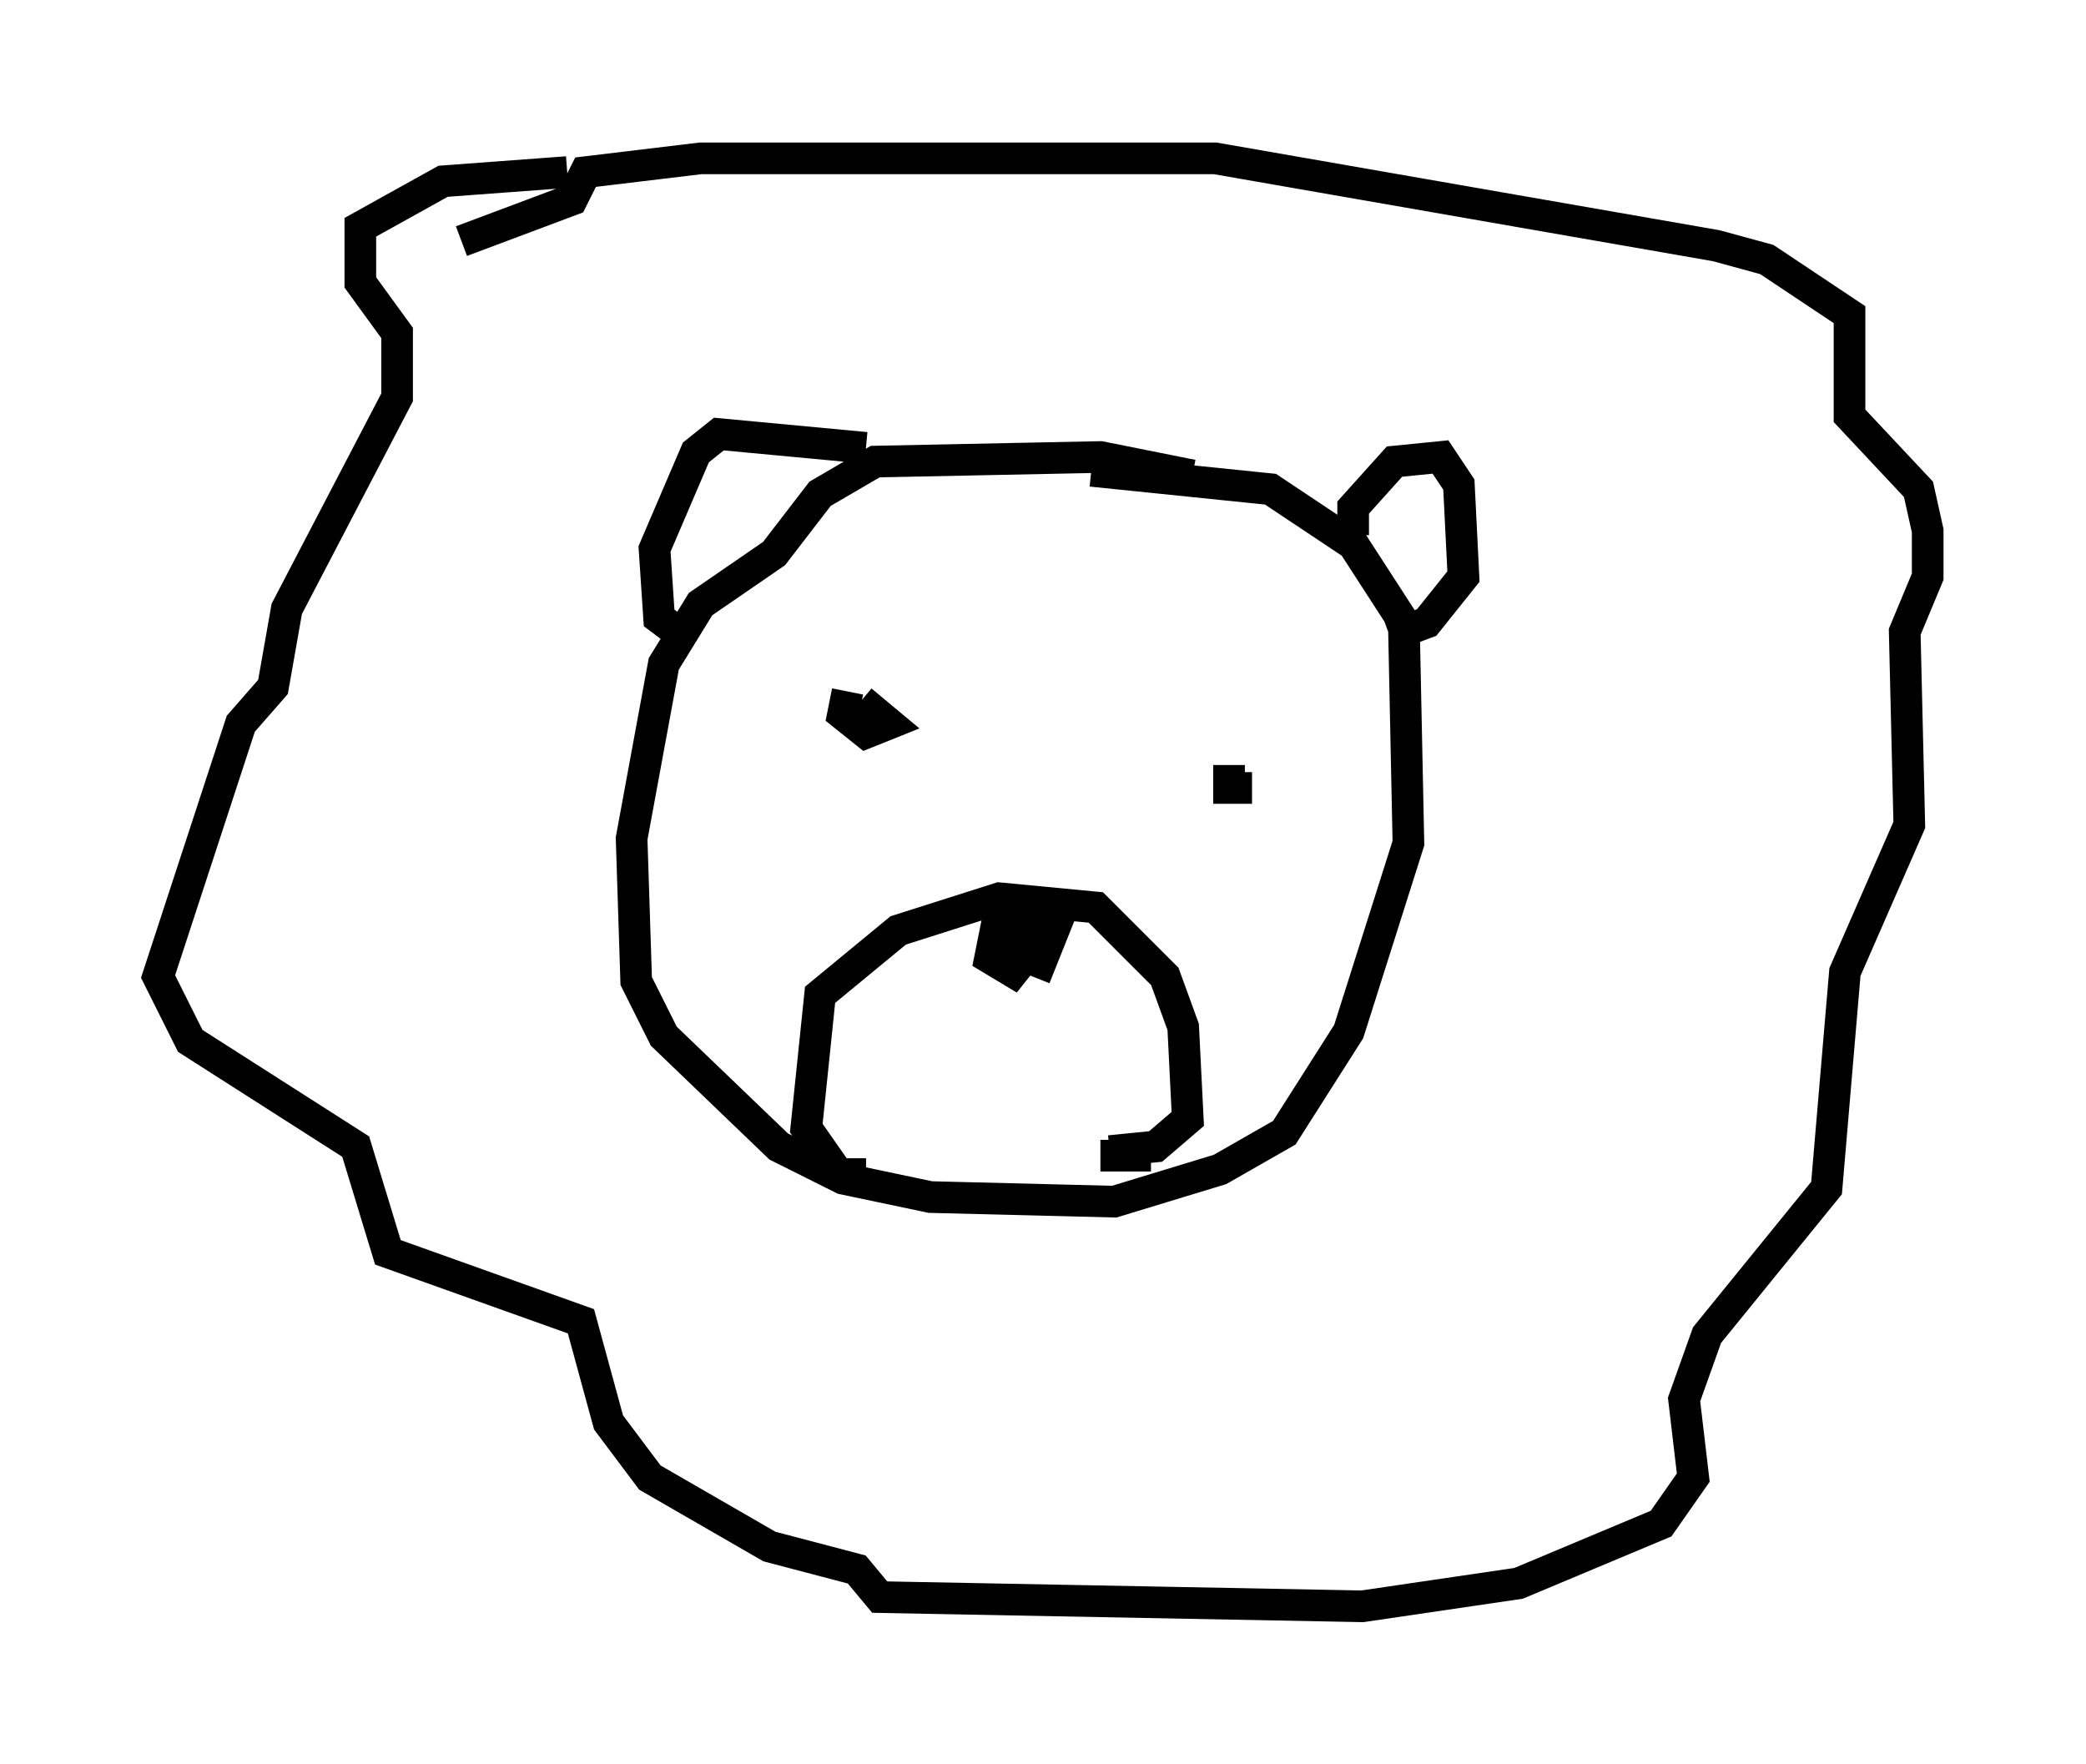 <?xml version="1.0" encoding="utf-8" ?>
<svg baseProfile="full" height="55.754" version="1.1" width="65.922" xmlns="http://www.w3.org/2000/svg" xmlns:ev="http://www.w3.org/2001/xml-events" xmlns:xlink="http://www.w3.org/1999/xlink"><defs /><rect fill="white" height="55.754" width="65.922" x="0" y="0" /><path d="M38.698, 15.749 m-1.017, -0.726 l-2.905, -0.581 -7.117, 0.145 l-1.743, 1.017 -1.453, 1.888 l-2.324, 1.598 -1.162, 1.888 l-1.017, 5.52 0.145, 4.503 l0.872, 1.743 3.631, 3.486 l2.034, 1.017 2.76, 0.581 l5.81, 0.145 3.341, -1.017 l2.034, -1.162 2.034, -3.196 l1.888, -5.955 -0.145, -6.972 l-1.598, -2.469 -2.615, -1.743 l-5.665, -0.581 m-7.117, 22.223 l-0.872, 0.0 -1.017, -1.453 l0.436, -4.212 2.469, -2.034 l3.196, -1.017 3.05, 0.291 l2.179, 2.179 0.581, 1.598 l0.145, 2.905 -1.017, 0.872 l-1.453, 0.145 m1.307, 0.145 l-1.598, 0.0 m-3.196, -7.698 l-0.291, 1.453 0.726, 0.436 l0.581, -0.726 -0.145, -0.872 l-0.726, -0.145 -0.291, 0.872 l1.453, 0.581 0.581, -1.453 l-1.743, -0.291 m-4.503, -6.246 l0.0, 0.0 m0.0, -0.145 l0.0, 0.0 m-0.436, -0.436 l-0.145, 0.726 0.726, 0.581 l0.726, -0.291 -0.872, -0.726 m11.62, 2.034 l0.0, 0.726 0.726, 0.0 m3.196, -7.989 l0.0, -0.872 1.307, -1.453 l1.453, -0.145 0.581, 0.872 l0.145, 2.905 -1.162, 1.453 l-1.162, 0.436 m-16.559, -5.955 l-4.648, -0.436 -0.726, 0.581 l-1.307, 3.05 0.145, 2.179 l0.581, 0.436 m-3.486, -14.525 l-3.922, 0.291 -2.615, 1.453 l0.0, 1.743 1.162, 1.598 l0.0, 2.034 -3.486, 6.682 l-0.436, 2.469 -1.017, 1.162 l-2.615, 7.989 1.017, 2.034 l5.229, 3.341 1.017, 3.341 l6.101, 2.179 0.872, 3.196 l1.307, 1.743 3.777, 2.179 l2.76, 0.726 0.726, 0.872 l15.251, 0.291 4.939, -0.726 l4.503, -1.888 1.017, -1.453 l-0.291, -2.469 0.726, -2.034 l3.777, -4.648 0.581, -6.827 l2.034, -4.648 -0.145, -6.101 l0.726, -1.743 0.0, -1.453 l-0.291, -1.307 -2.179, -2.324 l0.0, -3.196 -2.615, -1.743 l-1.598, -0.436 -15.832, -2.76 l-16.268, 0.0 -3.631, 0.436 l-0.436, 0.872 -3.486, 1.307 " fill="none" stroke="black" stroke-width="1" /></svg>